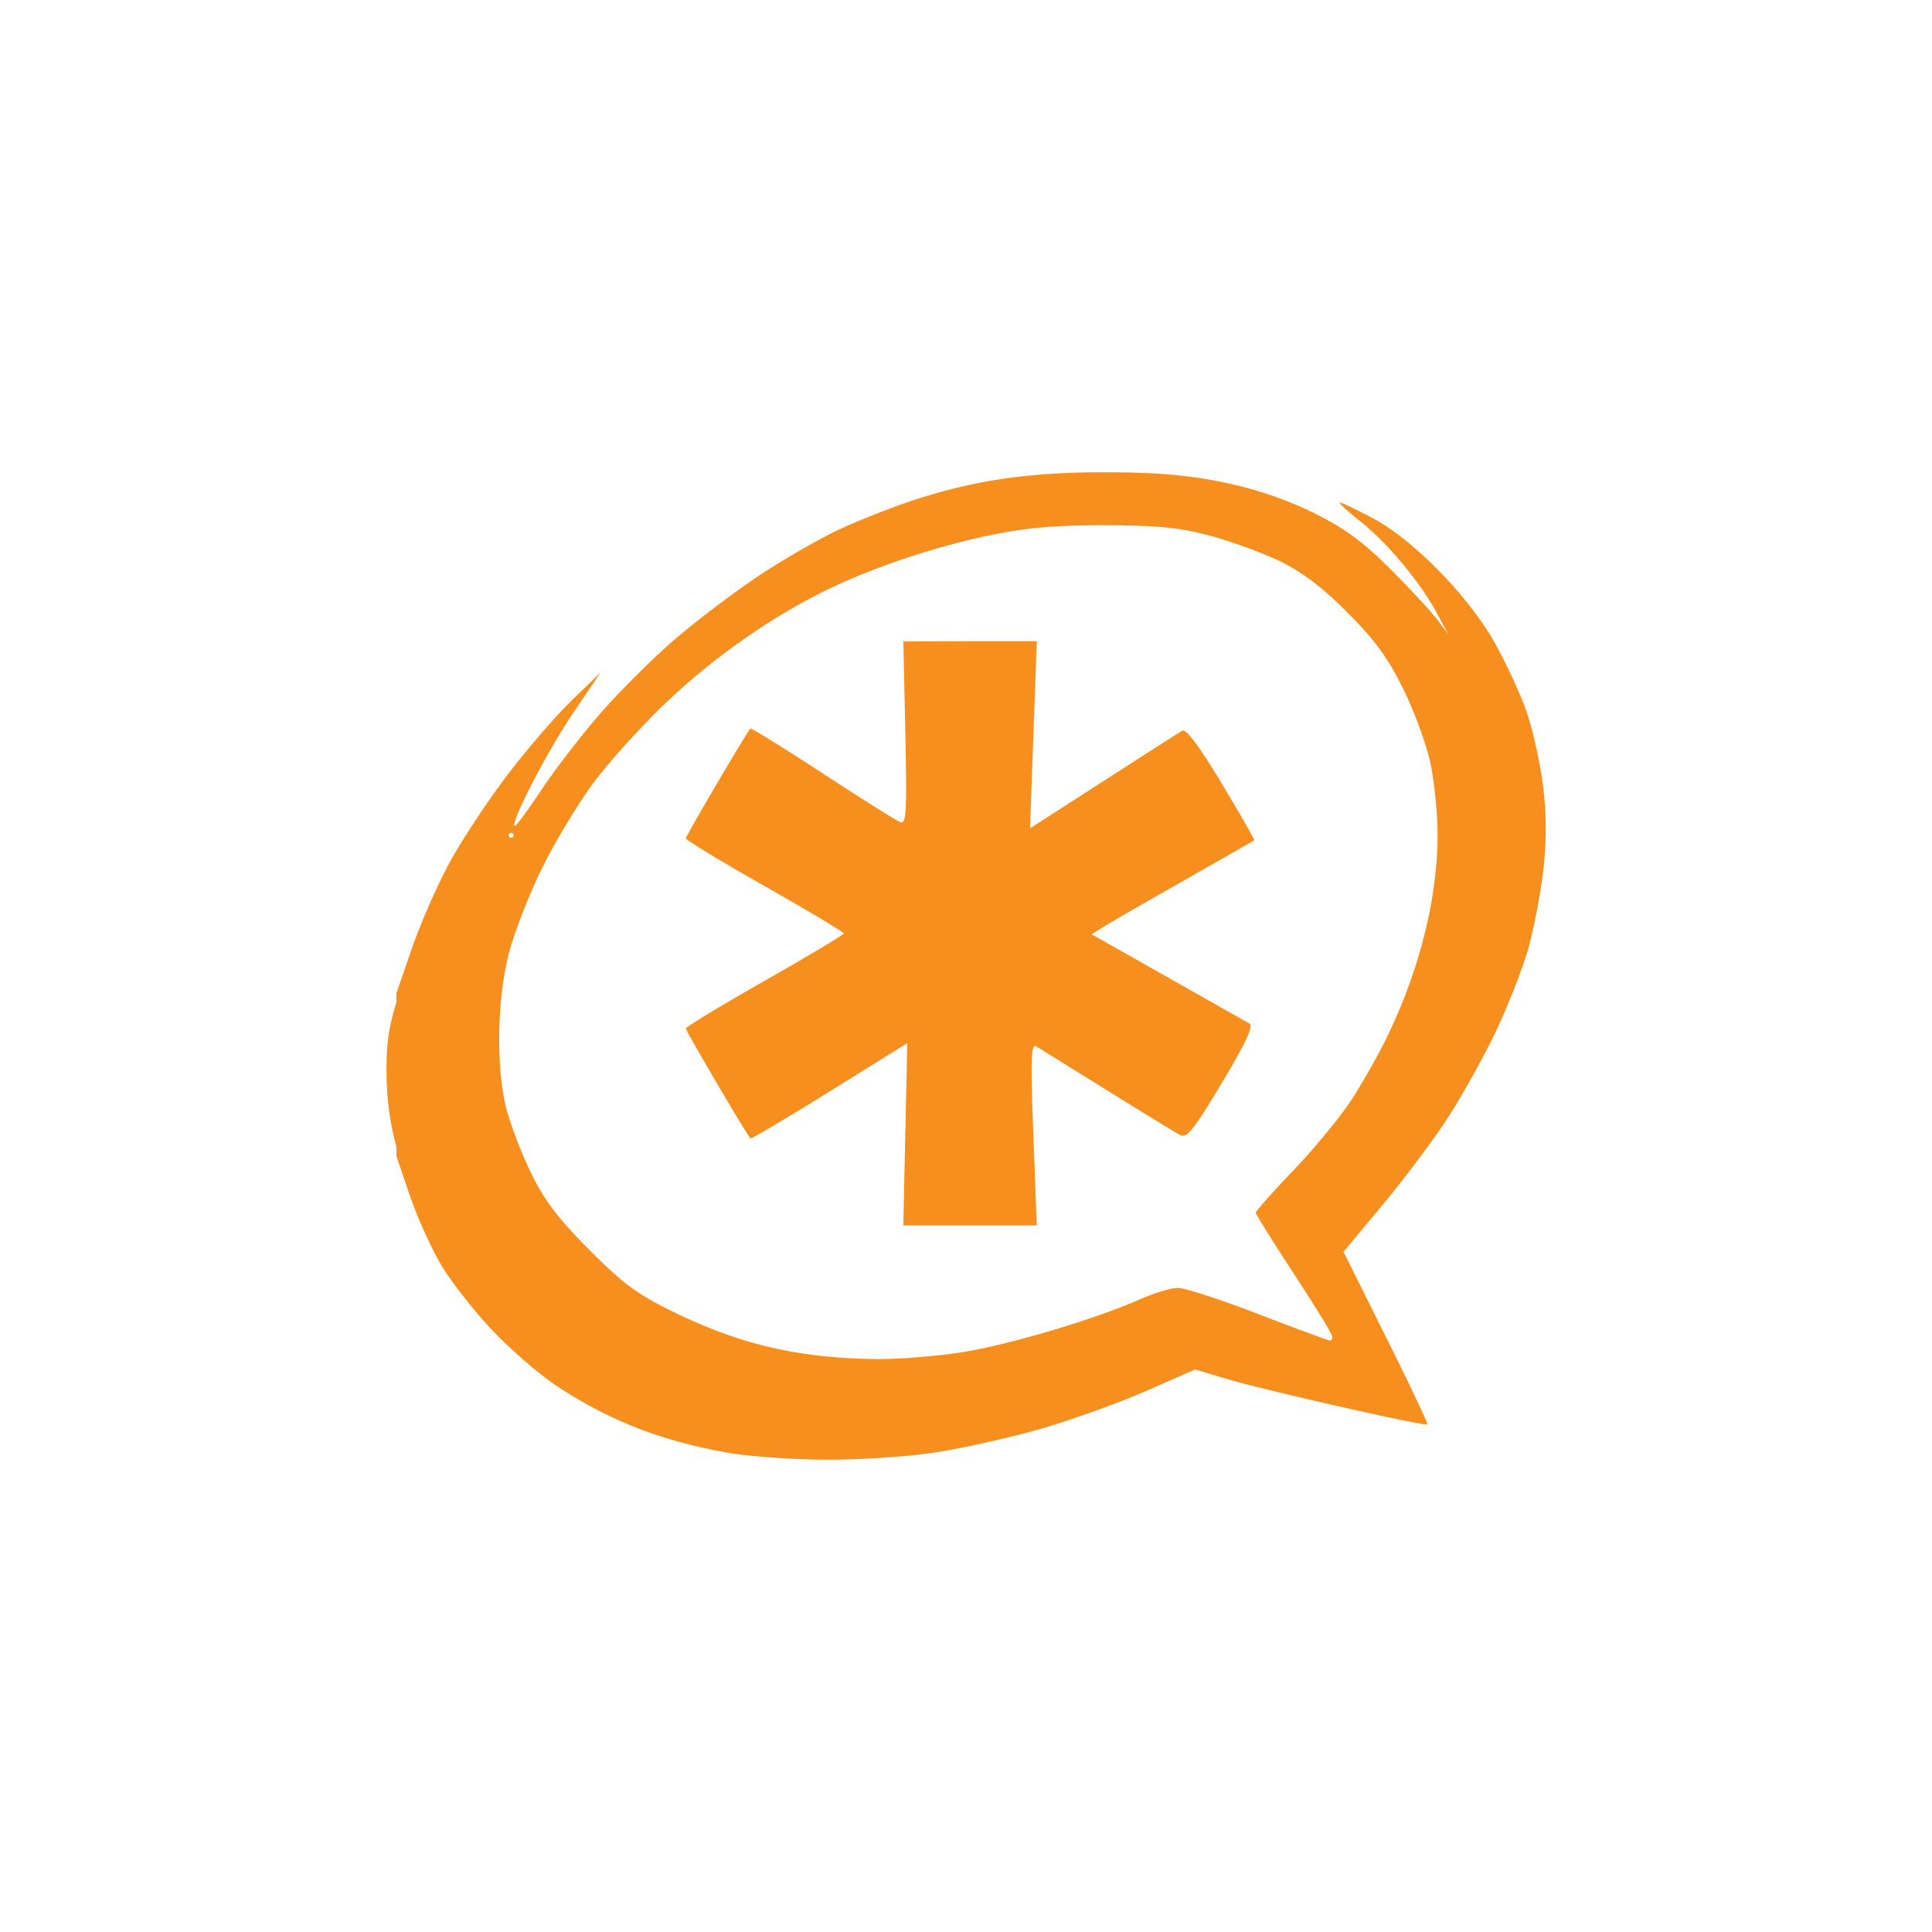 <?xml version="1.0" encoding="utf-8"?>
<svg role="img" viewBox="0 0 24 24" xmlns="http://www.w3.org/2000/svg">
	<title>Asterisk</title>
	<path d="M14.925 1.778c-1.587-.006-2.726.158-4.006.576-.431.141-1.119.411-1.53.601s-1.173.628-1.695.976-1.315.953-1.763 1.341c-.448.389-1.132 1.073-1.521 1.521-.389.448-.936 1.16-1.214 1.58s-.522.748-.542.728c-.082-.082.68-1.552 1.211-2.336l.57-.843-.613.595c-.337.327-.937 1.026-1.335 1.552s-.929 1.329-1.177 1.785c-.248.455-.598 1.251-.778 1.769l-.325.942v.187c-.146.474-.206.823-.205 1.377.003.607.061 1.081.205 1.612v.195l.27.793c.147.436.435 1.082.641 1.434.206.352.683.964 1.06 1.363.376.399.978.923 1.338 1.162 1.074.713 2.162 1.141 3.529 1.385.436.078 1.345.144 2.02.149.675.005 1.695-.06 2.268-.146s1.564-.306 2.203-.49c.638-.184 1.621-.536 2.184-.784l1.025-.449.651.195c.74.224 4.108.988 4.155.942.017-.017-.366-.826-.852-1.8l-.883-1.772.784-.942c.433-.518 1.036-1.317 1.338-1.775.302-.458.763-1.283 1.026-1.834.262-.551.569-1.335.682-1.744.113-.409.252-1.136.307-1.617.069-.604.067-1.141-.006-1.735-.059-.473-.212-1.166-.341-1.537s-.43-1.018-.666-1.438c-.541-.961-1.691-2.132-2.525-2.571-.335-.177-.637-.322-.675-.322-.038 0 .156.18.434.4.558.441 1.246 1.271 1.586 1.912l.223.415-.223-.297c-.122-.164-.559-.637-.973-1.05-.573-.573-.953-.85-1.596-1.168-.548-.271-1.189-.488-1.834-.623-.732-.154-1.367-.21-2.429-.214zm-.05 1.097c1.086.002 1.554.049 2.159.211.425.113 1.072.347 1.438.52.471.224.886.536 1.419 1.069.578.578.847.948 1.165 1.596.228.463.481 1.155.561 1.537.08.382.145 1.035.146 1.453.003 1.314-.363 2.795-1.041 4.198-.184.382-.526.984-.759 1.338s-.772 1.005-1.196 1.447c-.424.442-.768.832-.768.864 0 .032.357.603.793 1.27s.793 1.25.793 1.295c0 .045-.023.081-.053.081s-.693-.245-1.472-.545-1.531-.545-1.67-.545c-.139 0-.491.106-.784.235-.967.427-2.771.96-3.743 1.106-.526.079-1.311.14-1.747.133-1.575-.023-2.759-.295-4.114-.948-.794-.382-1.075-.587-1.794-1.307-.65-.651-.939-1.032-1.214-1.599-.198-.409-.429-1.01-.511-1.335-.213-.838-.193-2.233.046-3.185.108-.431.422-1.239.697-1.797.275-.557.764-1.364 1.087-1.794s.991-1.163 1.481-1.63c.952-.906 2.106-1.722 3.231-2.283.974-.486 2.268-.926 3.451-1.174.759-.159 1.355-.212 2.398-.211zM10.703 5.279l.041 1.899c.035 1.634.021 1.891-.104 1.844-.079-.03-.804-.486-1.61-1.012s-1.478-.943-1.494-.926c-.082.087-1.336 2.22-1.336 2.273-0.0.035.736.481 1.635.991s1.635.951 1.635.978c0 .027-.736.467-1.635.978s-1.635.957-1.635.991c0.0.054 1.254 2.187 1.337 2.274.016.017.753-.42 1.638-.97l1.609-1.001-.041 1.887-.041 1.887h2.763l-.071-1.894c-.059-1.558-.048-1.88.06-1.814.072.044.732.454 1.466.91s1.412.872 1.506.922c.145.078.279-.087.869-1.071.491-.819.661-1.183.576-1.232-.067-.038-.83-.47-1.695-.959l-1.574-.89.235-.148c.129-.082.882-.516 1.673-.965s1.447-.825 1.459-.834c.012-.009-.292-.539-.676-1.178-.455-.758-.738-1.138-.814-1.092-.065.038-.497.314-.96.612-.463.298-1.147.737-1.518.976l-.675.434.07-1.936.07-1.937H12.085zM2.579 9.244c.001-0.0.002 0 .003 0 .027 0 .05.022.05.05s-.022.05-.05.05a.05.05 0 0 1-.05-.05c0-.026.021-.048.047-.05z" transform="translate(4.8, 4.8) scale(0.6)" fill="#F68F1E"></path>
</svg>